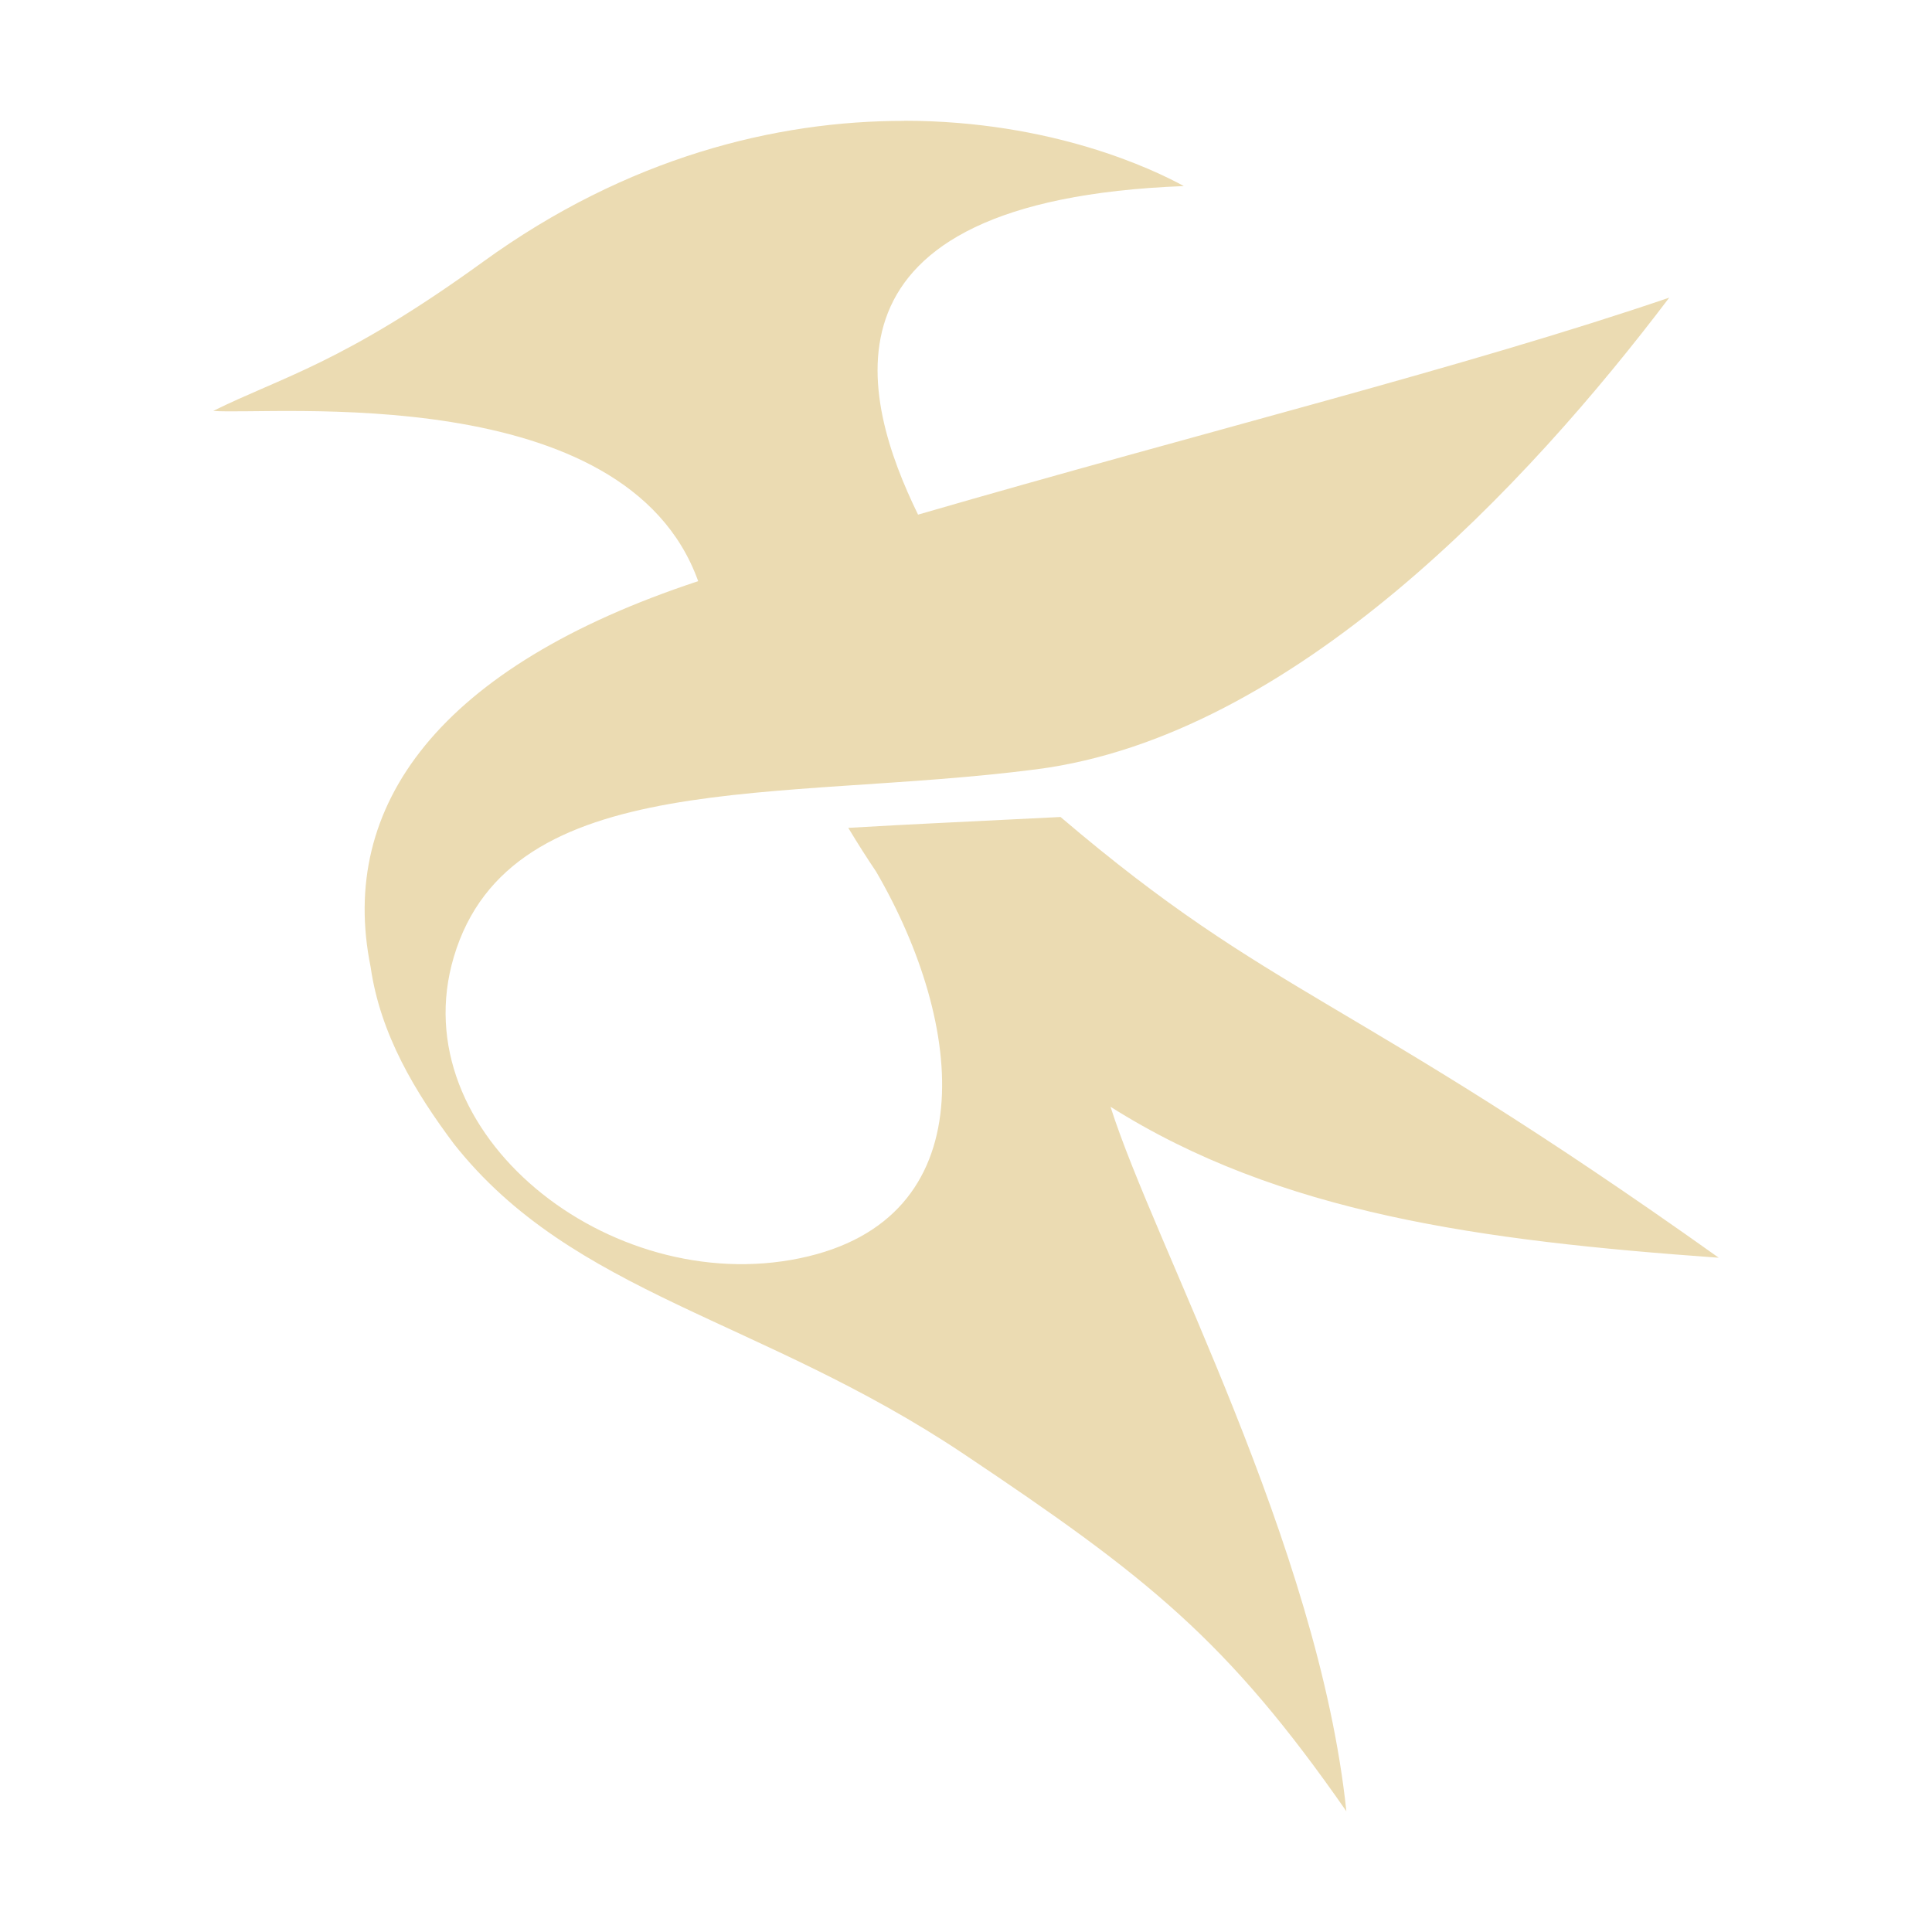 <svg width="16" height="16" version="1.1" xmlns="http://www.w3.org/2000/svg">
  <defs>
    <style id="current-color-scheme" type="text/css">.ColorScheme-Text { color:#ebdbb2; } .ColorScheme-Highlight { color:#458588; }</style>
  </defs>
  <path class="ColorScheme-Text" d="m7.488 1.001c-1.067-8.36e-4 -2.296 0.304-3.486 1.166-1.163 0.843-1.672 0.956-2.236 1.236 0.495 0.038 3.416-0.263 4.016 1.41-2.142 0.707-2.984 1.856-2.713 3.193 0.08 0.561 0.371 1.041 0.69 1.467 0.987 1.25 2.539 1.443 4.219 2.566 1.528 1.022 2.186 1.544 3.172 2.961-0.232-2.21-1.589-4.685-1.953-5.834 1.401 0.885 3.067 1.109 5.037 1.25-3.094-2.202-3.68-2.141-5.451-3.65-1.188 0.06-1.057 0.05-1.758 0.09 0.076 0.126 0.152 0.246 0.231 0.363 0.738 1.269 0.905 2.882-0.631 3.201-1.578 0.328-3.3-1.035-2.867-2.494 0.47-1.585 2.698-1.28 4.826-1.555 2.128-0.275 4.071-2.362 5.24-3.906-1.683 0.574-3.829 1.103-6.221 1.797-0.466-0.953-0.932-2.602 2.201-2.721-0.25-0.137-1.089-0.54-2.315-0.541z" fill="currentColor"/>
</svg>
